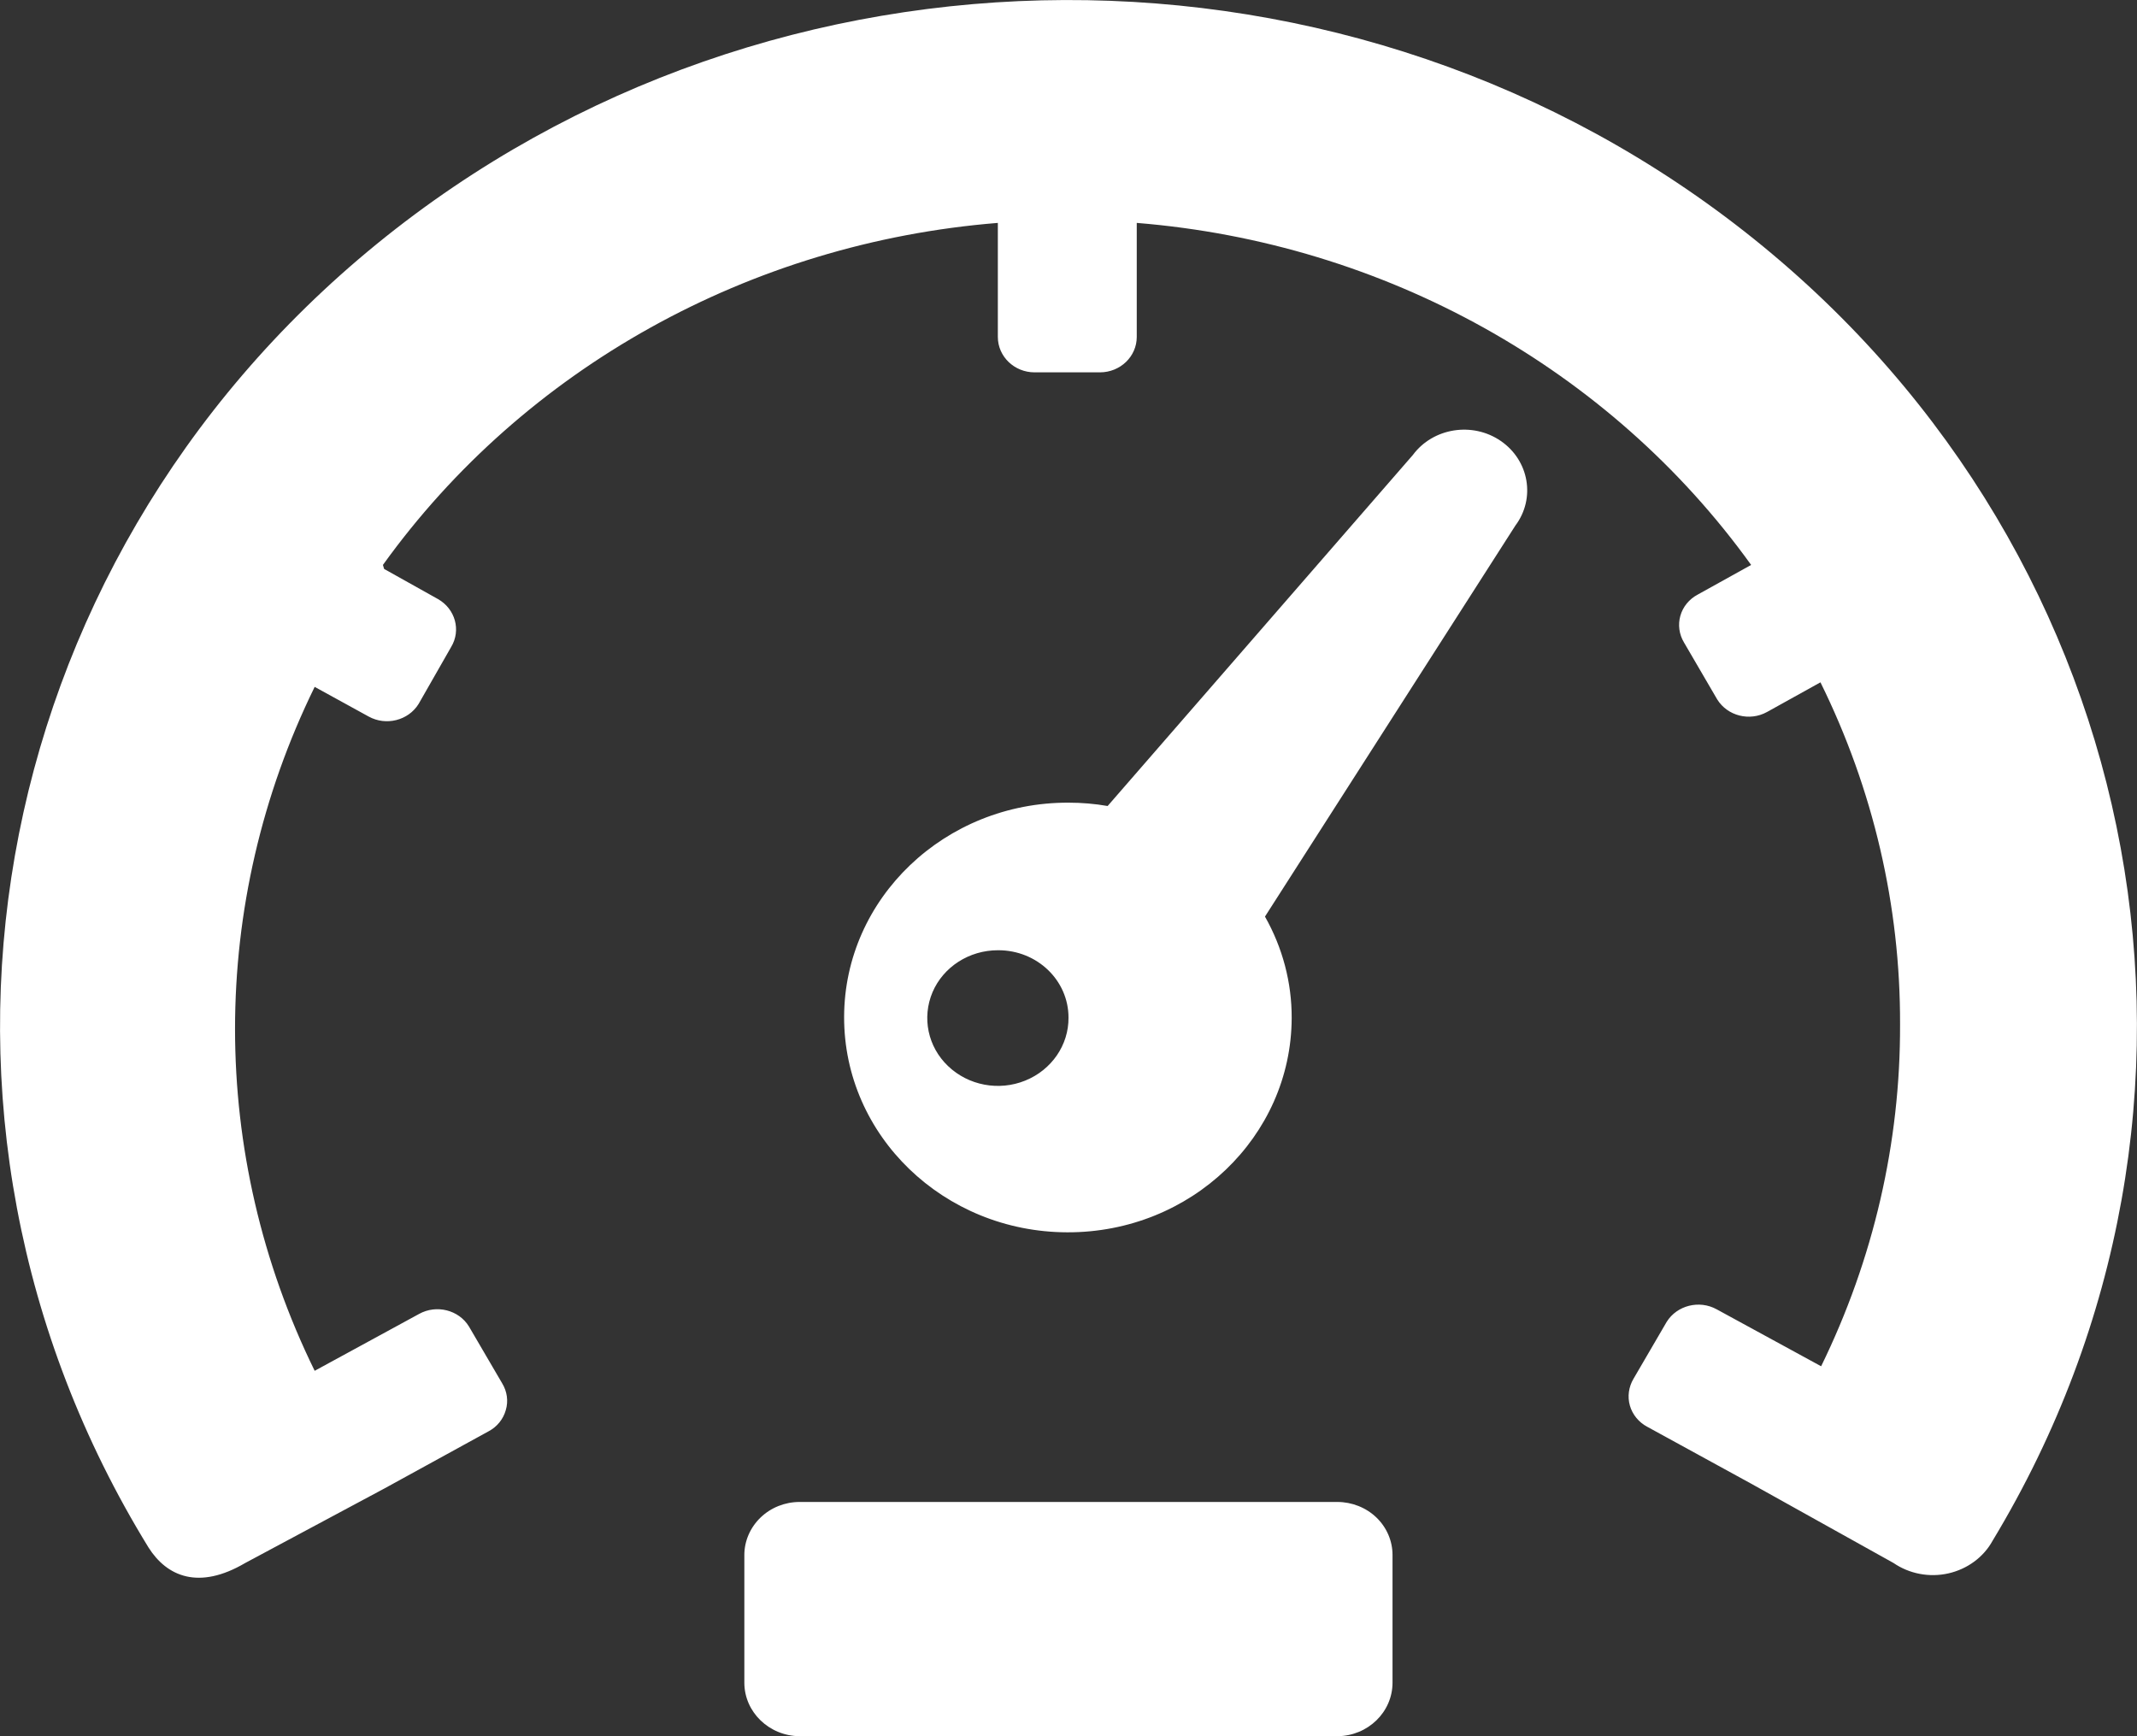 <svg 
 xmlns="http://www.w3.org/2000/svg"
 xmlns:xlink="http://www.w3.org/1999/xlink"
 width="16px" height="13px">
<rect width="100%" height="100%" fill="#333333" stroke="none"/>
<path fill-rule="evenodd"  fill="rgb(255, 255, 255)"
 d="M5.987,11.246 L10.013,11.246 C10.122,11.246 10.228,11.288 10.305,11.362 C10.383,11.437 10.426,11.538 10.426,11.643 L10.426,12.599 C10.426,12.819 10.242,12.998 10.013,13.000 L5.987,13.000 C5.758,12.998 5.573,12.819 5.573,12.599 L5.573,11.643 C5.573,11.538 5.617,11.437 5.695,11.362 C5.772,11.288 5.877,11.246 5.987,11.246 L5.987,11.246 ZM2.876,4.260 L3.280,4.486 C3.409,4.560 3.453,4.719 3.378,4.844 L3.134,5.271 C3.057,5.395 2.890,5.437 2.760,5.365 L2.356,5.143 C1.561,6.765 1.561,8.643 2.356,10.264 L3.138,9.838 C3.268,9.766 3.435,9.808 3.511,9.932 L3.760,10.358 C3.797,10.419 3.807,10.491 3.787,10.558 C3.768,10.626 3.722,10.683 3.658,10.717 L2.880,11.144 L1.836,11.703 C1.489,11.907 1.250,11.805 1.112,11.587 C-0.868,8.367 -0.146,4.246 2.822,1.826 C5.791,-0.594 10.142,-0.610 13.130,1.788 C16.118,4.186 16.873,8.302 14.919,11.536 C14.851,11.660 14.729,11.749 14.587,11.781 C14.445,11.813 14.295,11.784 14.177,11.703 L13.111,11.109 L12.333,10.683 C12.269,10.649 12.222,10.591 12.203,10.524 C12.184,10.457 12.194,10.385 12.230,10.324 L12.479,9.897 C12.556,9.774 12.722,9.732 12.852,9.803 L13.635,10.230 C14.027,9.429 14.229,8.555 14.226,7.670 C14.229,6.784 14.025,5.909 13.630,5.109 L13.230,5.331 C13.100,5.403 12.934,5.361 12.857,5.237 L12.608,4.810 C12.572,4.750 12.562,4.678 12.581,4.611 C12.600,4.543 12.647,4.486 12.711,4.452 L13.111,4.230 C12.053,2.759 10.366,1.819 8.511,1.669 L8.511,2.523 C8.511,2.669 8.388,2.788 8.235,2.788 L7.746,2.788 C7.594,2.788 7.471,2.669 7.471,2.523 L7.471,1.669 C5.615,1.818 3.925,2.758 2.867,4.230 L2.876,4.260 ZM8.293,6.035 L10.578,3.407 C10.729,3.203 11.025,3.156 11.237,3.302 C11.449,3.448 11.498,3.732 11.346,3.935 L9.471,6.863 C9.603,7.096 9.672,7.357 9.671,7.623 C9.668,8.511 8.916,9.230 7.991,9.227 C7.066,9.225 6.318,8.503 6.320,7.614 C6.322,6.726 7.075,6.007 8.000,6.010 C8.098,6.010 8.196,6.018 8.293,6.035 L8.293,6.035 ZM7.471,7.115 C7.257,7.115 7.063,7.239 6.982,7.429 C6.901,7.620 6.947,7.839 7.099,7.983 C7.251,8.128 7.479,8.171 7.676,8.091 C7.874,8.011 8.002,7.824 8.000,7.619 C8.000,7.340 7.765,7.115 7.475,7.115 L7.471,7.115 Z"/>
</svg>
